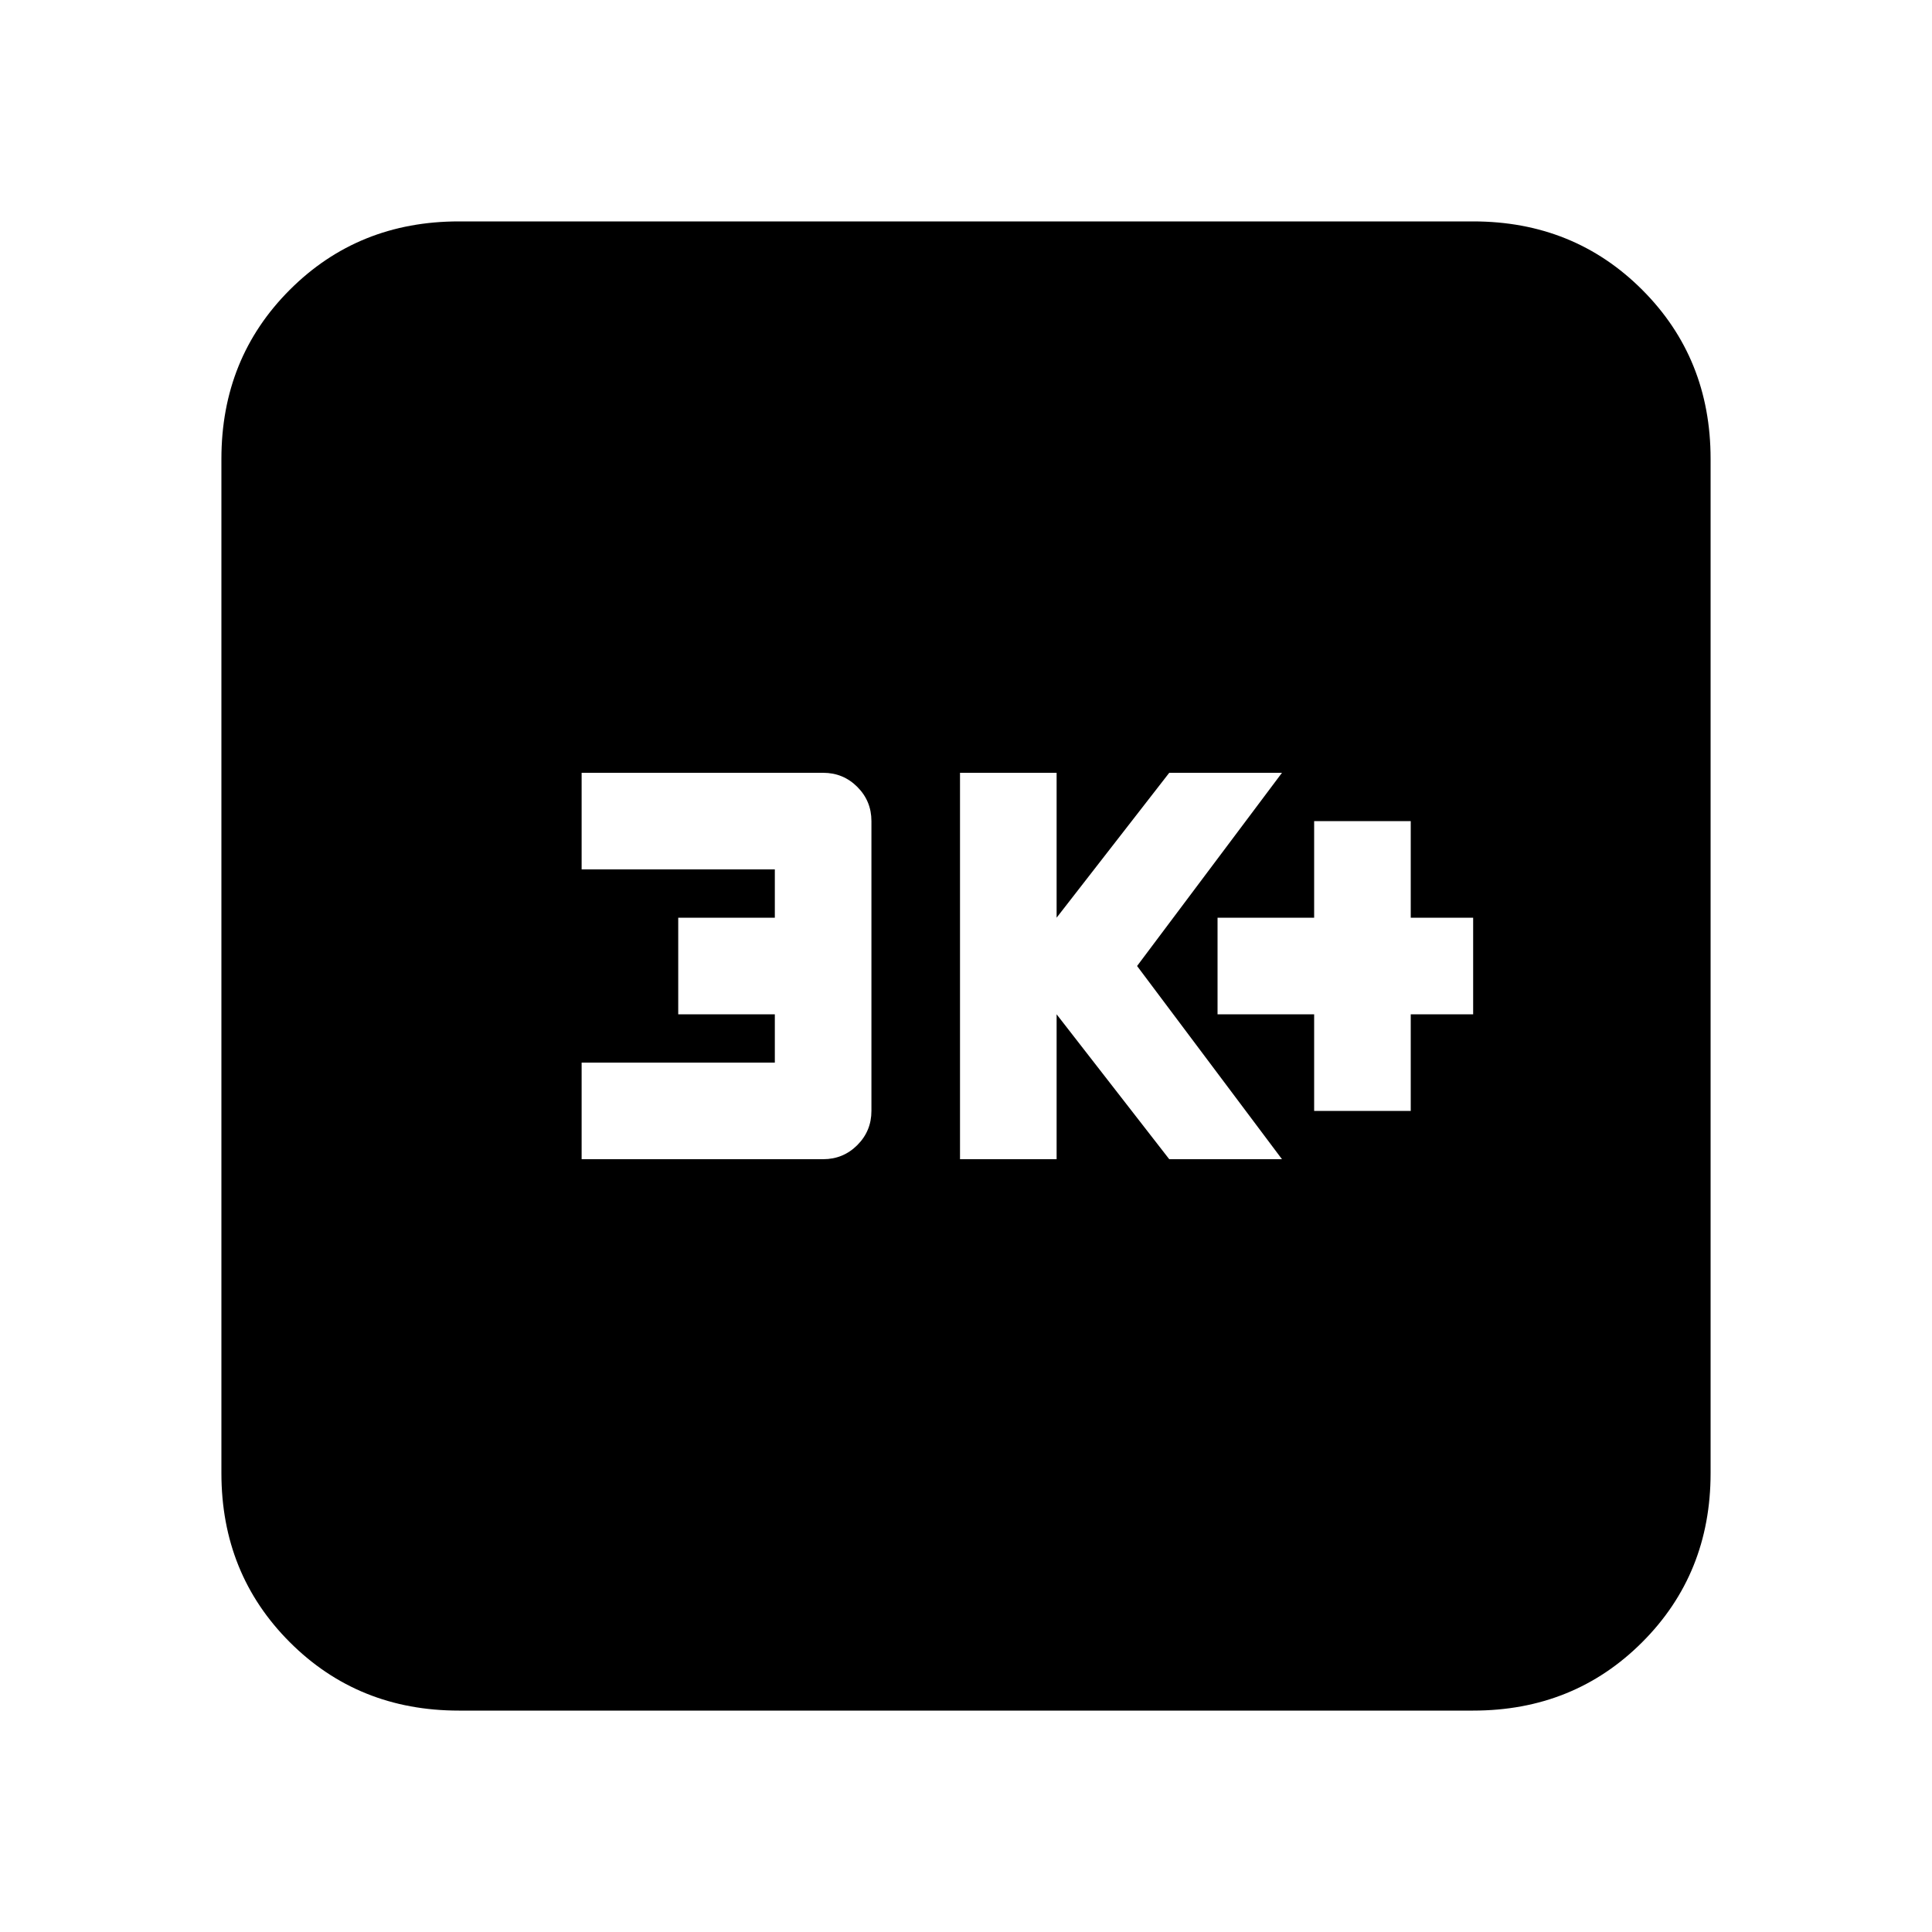 <svg xmlns="http://www.w3.org/2000/svg" height="20" width="20"><path d="M13.604 11.5h1v-1h.646v-1h-.646v-1h-1v1h-1v1h1Zm-3.666.5h1v-1.5l1.166 1.5h1.167l-1.5-2 1.5-2h-1.167l-1.166 1.5V8h-1Zm-3.917 0h2.5q.208 0 .354-.146t.146-.354v-3q0-.208-.146-.354T8.521 8h-2.5v1h2v.5h-1v1h1v.5h-2ZM4.75 17.708Q3.708 17.708 3 17t-.708-1.75V4.75Q2.292 3.708 3 3t1.75-.708h10.5q1.042 0 1.75.708t.708 1.75v10.5q0 1.042-.708 1.75t-1.75.708Z"/></svg>